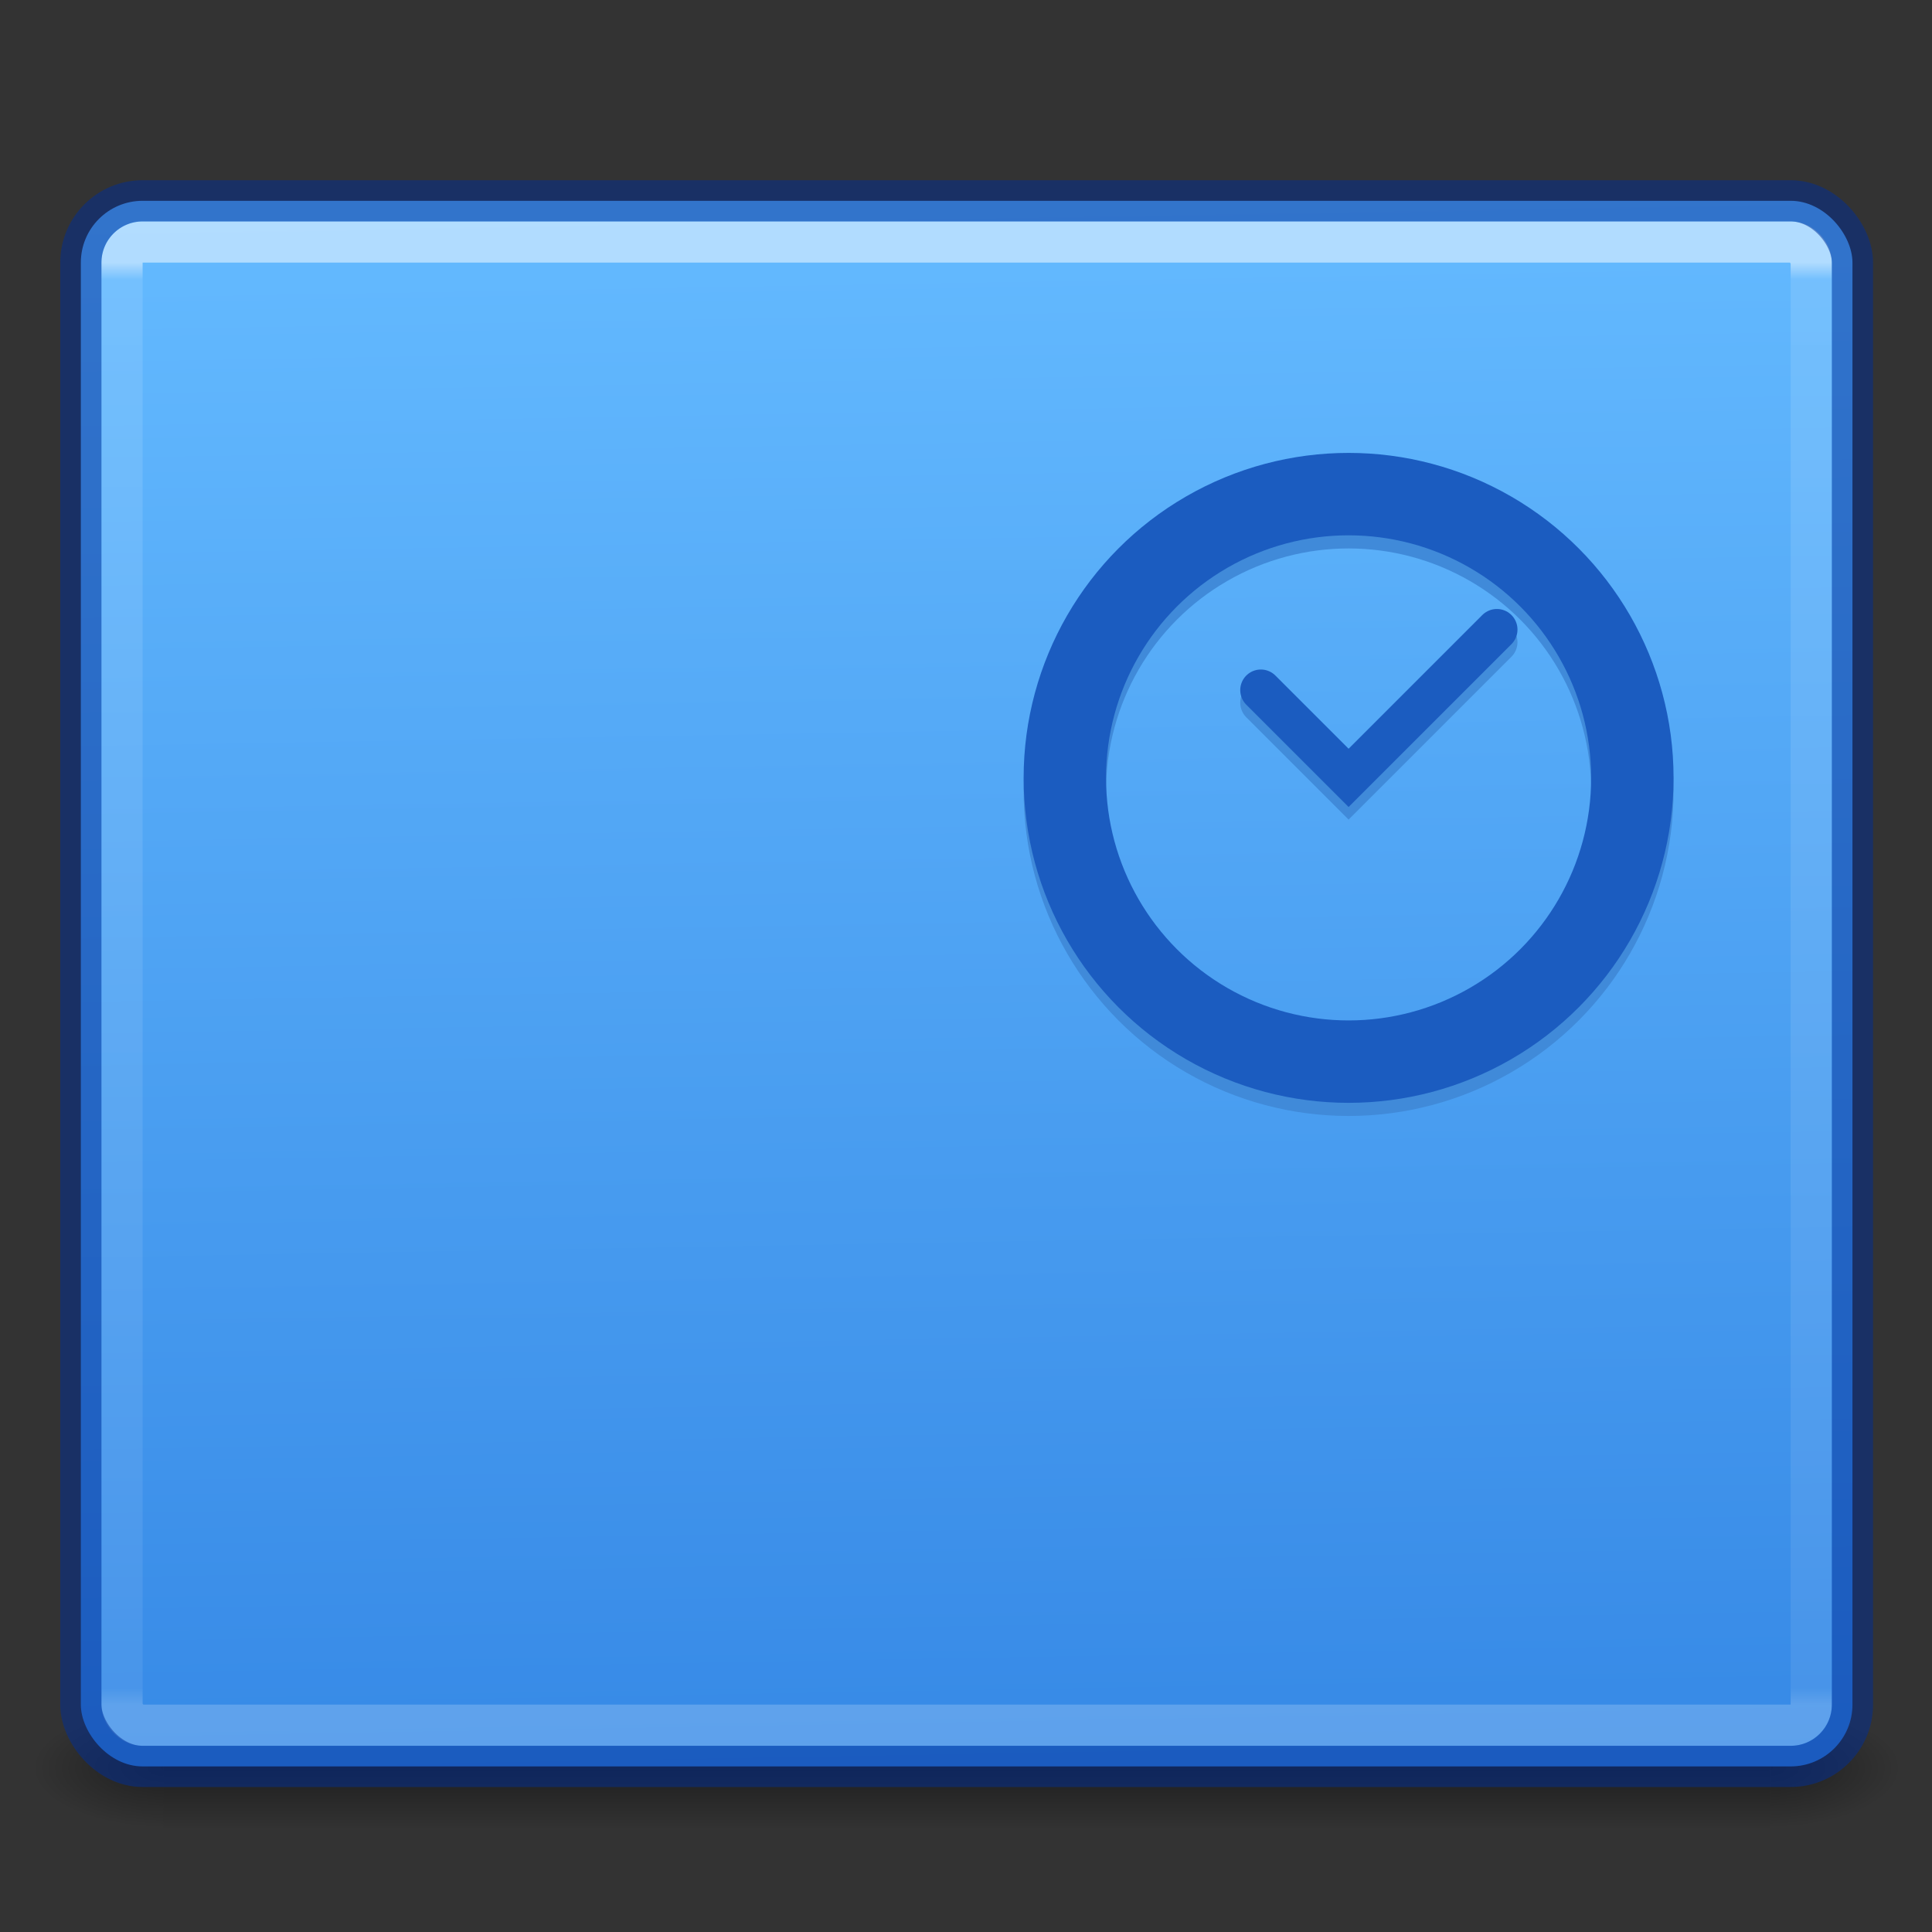 <?xml version="1.0" encoding="UTF-8" standalone="no"?>
<svg
   id="svg4296"
   height="64"
   width="64"
   version="1.1"
   sodipodi:docname="64.svg"
   inkscape:version="1.4.2 (ebf0e940d0, 2025-05-08)"
   xmlns:inkscape="http://www.inkscape.org/namespaces/inkscape"
   xmlns:sodipodi="http://sodipodi.sourceforge.net/DTD/sodipodi-0.dtd"
   xmlns:xlink="http://www.w3.org/1999/xlink"
   xmlns="http://www.w3.org/2000/svg"
   xmlns:svg="http://www.w3.org/2000/svg"
   xmlns:rdf="http://www.w3.org/1999/02/22-rdf-syntax-ns#"
   xmlns:cc="http://creativecommons.org/ns#"
   xmlns:dc="http://purl.org/dc/elements/1.1/">
  <rect width="100%" height="100%" fill="#333333" stroke="none"/>
  <sodipodi:namedview
     id="namedview1"
     pagecolor="#ffffff"
     bordercolor="#666666"
     borderopacity="1.0"
     inkscape:showpageshadow="2"
     inkscape:pageopacity="0.0"
     inkscape:pagecheckerboard="0"
     inkscape:deskcolor="#d1d1d1"
     showguides="true"
     inkscape:zoom="4.3015663"
     inkscape:cx="-28.594236"
     inkscape:cy="40.217909"
     inkscape:window-width="2560"
     inkscape:window-height="1379"
     inkscape:window-x="0"
     inkscape:window-y="30"
     inkscape:window-maximized="1"
     inkscape:current-layer="svg4296"
     showgrid="true">
    <sodipodi:guide
       position="30.483,26.787"
       orientation="0,-1"
       id="guide1"
       inkscape:locked="false" />
    <sodipodi:guide
       position="23.596,19.9"
       orientation="1,0"
       id="guide2"
       inkscape:locked="false" />
    <sodipodi:guide
       position="37.37,19.9"
       orientation="1,0"
       id="guide3"
       inkscape:locked="false" />
    <sodipodi:guide
       position="37.37,26.787"
       orientation="0.707,-0.707"
       id="guide4"
       inkscape:locked="false" />
    <sodipodi:guide
       position="30.483,19.9"
       orientation="-0.707,-0.707"
       id="guide5"
       inkscape:locked="false" />
    <inkscape:grid
       id="grid1"
       units="px"
       originx="0"
       originy="0"
       spacingx="1"
       spacingy="1"
       empcolor="#0099e5"
       empopacity="0.302"
       color="#0099e5"
       opacity="0.149"
       empspacing="5"
       enabled="true"
       visible="true" />
  </sodipodi:namedview>
  <defs
     id="defs4298">
    <linearGradient
       id="linearGradient3462">
      <stop
         offset="0"
         style="stop-color:#ffffff;stop-opacity:1"
         id="stop3464" />
      <stop
         offset="0.012"
         style="stop-color:#ffffff;stop-opacity:0.235"
         id="stop3466" />
      <stop
         offset="0.988"
         style="stop-color:#ffffff;stop-opacity:0.157"
         id="stop3468" />
      <stop
         offset="1"
         style="stop-color:#ffffff;stop-opacity:0.392"
         id="stop3470" />
    </linearGradient>
    <linearGradient
       x1="302.857"
       y1="366.648"
       x2="302.857"
       y2="609.505"
       id="linearGradient19619"
       xlink:href="#linearGradient5048"
       gradientUnits="userSpaceOnUse"
       gradientTransform="matrix(0.11,0,0,0.017,-7.821,50.287)" />
    <linearGradient
       id="linearGradient5048">
      <stop
         id="stop5050"
         style="stop-color:#000000;stop-opacity:0"
         offset="0" />
      <stop
         id="stop5056"
         style="stop-color:#000000;stop-opacity:1"
         offset="0.5" />
      <stop
         id="stop5052"
         style="stop-color:#000000;stop-opacity:0"
         offset="1" />
    </linearGradient>
    <radialGradient
       cx="605.714"
       cy="486.648"
       r="117.143"
       fx="605.714"
       fy="486.648"
       id="radialGradient19616"
       xlink:href="#linearGradient5060"
       gradientUnits="userSpaceOnUse"
       gradientTransform="matrix(-0.038,0,0,0.017,28.531,50.287)" />
    <linearGradient
       id="linearGradient5060">
      <stop
         id="stop5062"
         style="stop-color:#000000;stop-opacity:1"
         offset="0" />
      <stop
         id="stop5064"
         style="stop-color:#000000;stop-opacity:0"
         offset="1" />
    </linearGradient>
    <radialGradient
       cx="605.714"
       cy="486.648"
       r="117.143"
       fx="605.714"
       fy="486.648"
       id="radialGradient19613"
       xlink:href="#linearGradient5060"
       gradientUnits="userSpaceOnUse"
       gradientTransform="matrix(0.038,0,0,0.017,35.511,50.287)" />
    <linearGradient
       y2="41.986"
       x2="40.29"
       y1="6.014"
       x1="40.29"
       gradientTransform="matrix(1.512,0,0,1.328,-4.276,0.713)"
       gradientUnits="userSpaceOnUse"
       id="linearGradient4088"
       xlink:href="#linearGradient3462" />
    <linearGradient
       id="linearGradient872">
      <stop
         id="stop868"
         offset="0"
         style="stop-color:#64baff;stop-opacity:1" />
      <stop
         id="stop870"
         offset="1"
         style="stop-color:#3689e6;stop-opacity:1" />
    </linearGradient>
    <linearGradient
       xlink:href="#linearGradient872"
       id="linearGradient891"
       x1="27.229"
       y1="6.493"
       x2="27.892"
       y2="44.51"
       gradientUnits="userSpaceOnUse"
       gradientTransform="matrix(1.365,0,0,1.365,-0.734,-2.219)" />
  </defs>
  <rect
     width="53.228"
     height="4.094"
     x="5.407"
     y="56.468"
     id="rect2879"
     style="display:inline;overflow:visible;visibility:visible;opacity:0.4;fill:url(#linearGradient19619);fill-opacity:1;fill-rule:nonzero;stroke:none;stroke-width:1.365;marker:none" />
  <path
     d="m 5.407,56.468 c 0,0 0,4.094 0,4.094 -1.976,0.008 -4.777,-0.917 -4.777,-2.047 0,-1.13 2.205,-2.047 4.777,-2.047 z"
     id="path2881"
     style="display:inline;overflow:visible;visibility:visible;opacity:0.4;fill:url(#radialGradient19616);fill-opacity:1;fill-rule:nonzero;stroke:none;stroke-width:1.365;marker:none" />
  <path
     d="m 58.635,56.468 c 0,0 0,4.094 0,4.094 1.976,0.008 4.777,-0.917 4.777,-2.047 0,-1.13 -2.205,-2.047 -4.777,-2.047 z"
     id="path2883"
     style="display:inline;overflow:visible;visibility:visible;opacity:0.4;fill:url(#radialGradient19613);fill-opacity:1;fill-rule:nonzero;stroke:none;stroke-width:1.365;marker:none" />
  <rect
     style="color:#000000;display:inline;overflow:visible;visibility:visible;opacity:1;fill:url(#linearGradient891);fill-opacity:1;fill-rule:nonzero;stroke:none;stroke-width:1.365;marker:none;enable-background:accumulate"
     id="rect5505-21-3-8-5-2"
     y="6.652"
     x="2.678"
     ry="2.047"
     rx="2.047"
     height="51.863"
     width="58.687" />
  <rect
     style="opacity:0.5;fill:none;stroke:url(#linearGradient4088);stroke-width:1.365;stroke-linecap:round;stroke-linejoin:round;stroke-miterlimit:4;stroke-dasharray:none;stroke-dashoffset:0;stroke-opacity:1"
     id="rect6741-5-0-2-3"
     y="8.017"
     x="4.042"
     ry="0.682"
     rx="0.682"
     height="49.133"
     width="55.958" />
  <rect
     style="color:#000000;clip-rule:nonzero;display:inline;overflow:visible;visibility:visible;opacity:0.5;isolation:auto;mix-blend-mode:normal;color-interpolation:sRGB;color-interpolation-filters:linearRGB;solid-color:#000000;solid-opacity:1;vector-effect:none;fill:#000000;fill-opacity:0;fill-rule:nonzero;stroke:#002e99;stroke-width:1.365;stroke-linecap:round;stroke-linejoin:round;stroke-miterlimit:4;stroke-dasharray:none;stroke-dashoffset:0;stroke-opacity:1;marker:none;color-rendering:auto;image-rendering:auto;shape-rendering:auto;text-rendering:auto;enable-background:accumulate"
     id="rect5505-21-3-8-9-1-1"
     y="6.652"
     x="2.678"
     ry="2.047"
     rx="2.047"
     height="51.863"
     width="58.687" />
  <circle
     style="fill:none;stroke:#408ad9;stroke-width:2.73;stroke-dasharray:none;stroke-opacity:1"
     id="path1-7"
     cx="44.674"
     cy="26.203"
     r="9.4" />
  <circle
     style="fill:none;stroke:#1b5cc0;stroke-width:2.73;stroke-dasharray:none;stroke-opacity:1"
     id="path1"
     cx="44.674"
     cy="25.768"
     r="9.4" />
  <path
     style="fill:none;stroke:#164997;stroke-width:1.365px;stroke-linecap:round;stroke-linejoin:miter;stroke-opacity:0.297"
     d="m 41.767,23.278 2.907,2.907 4.912,-4.912"
     id="path3-5"
     sodipodi:nodetypes="ccc" />
  <path
     style="fill:none;stroke:#1b5cc0;stroke-width:1.365px;stroke-linecap:round;stroke-linejoin:miter;stroke-opacity:1"
     d="m 41.767,22.861 2.907,2.907 4.912,-4.912"
     id="path3"
     sodipodi:nodetypes="ccc" />
</svg>
